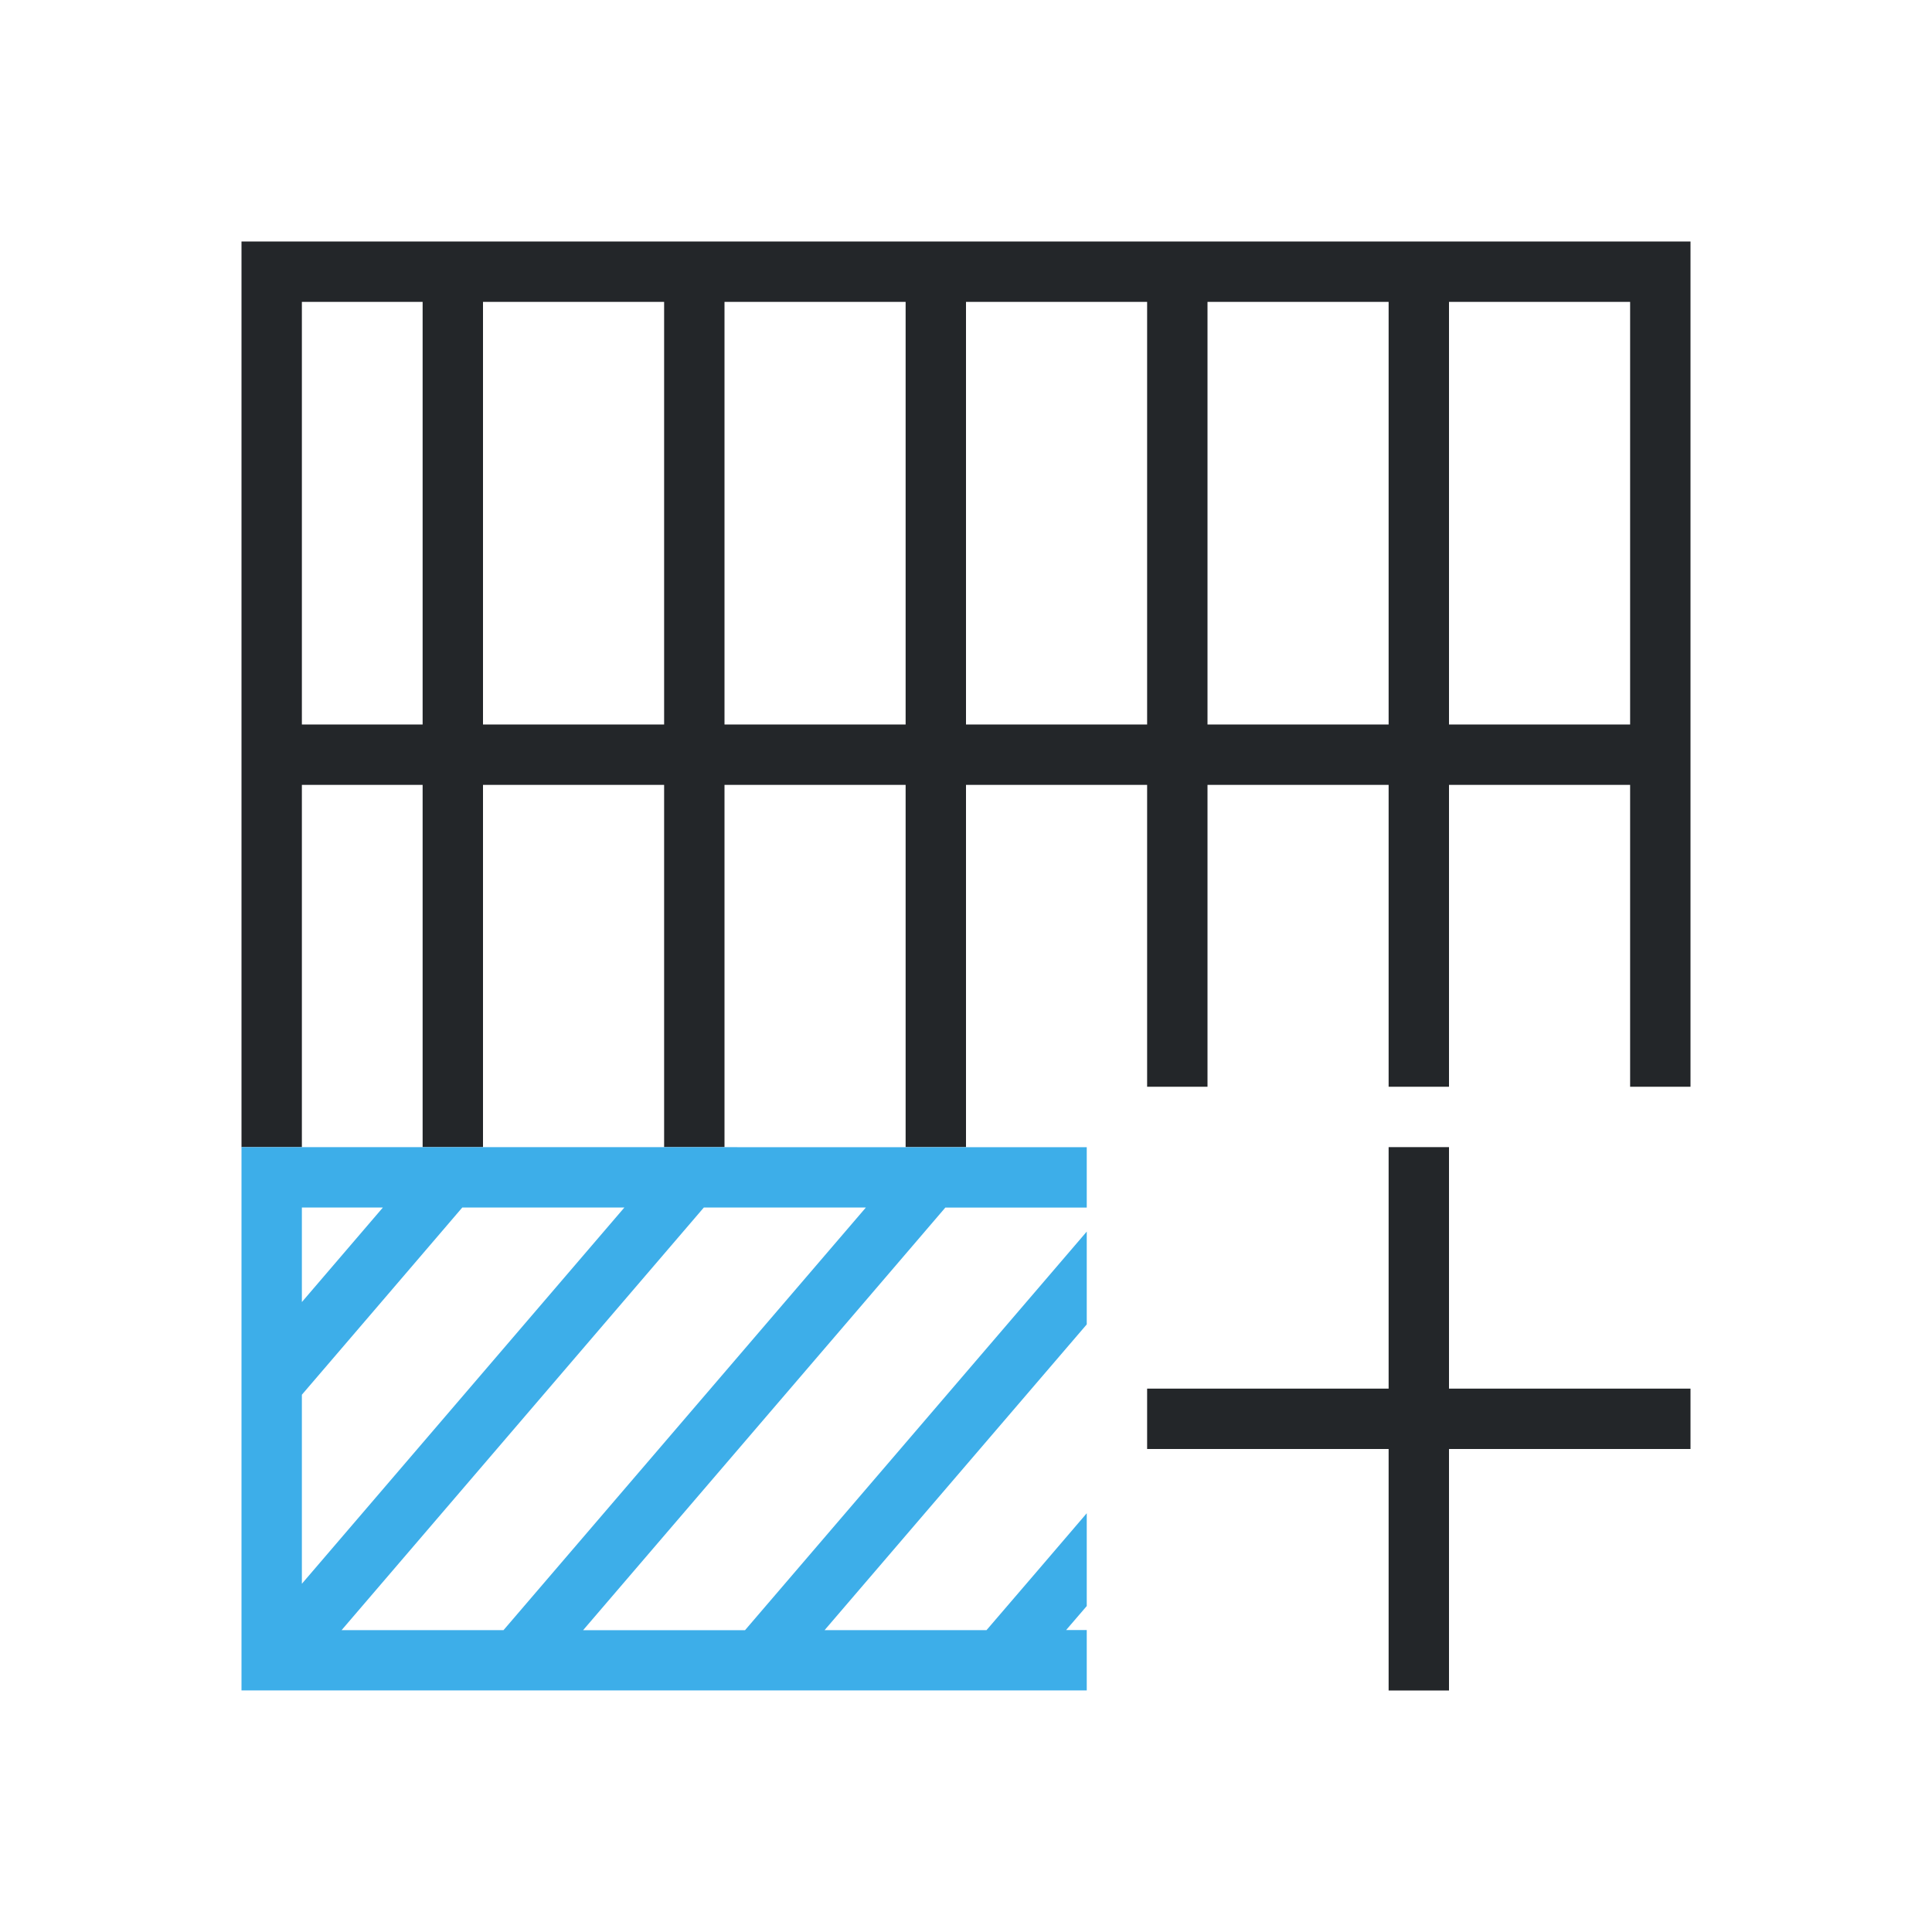 <svg viewBox="0 0 32 32" xmlns="http://www.w3.org/2000/svg"><path d="m4 4v15h1v-6h2v6h1v-6h3v6h1v-6h3v6h1v-6h3v5h1v-5h3v5h1v-5h3v5h1v-14zm1 1h2v7h-2zm3 0h3v7h-3zm4 0h3v7h-3zm4 0h3v7h-3zm4 0h3v7h-3zm4 0h3v7h-3zm-1 14v4h-4v1h4v4h1v-4h4v-1h-4v-4z" fill="#232629"/><path d="m4 19v3.732 1.535 2.732 1h14v-1h-.342l.342-.398v-1.537c-.552.646-1.106 1.291-1.66 1.936h-2.682c1.448-1.688 2.895-3.376 4.342-5.064v-1.537c-2.014 2.351-3.894 4.542-5.66 6.602h-2.682c2.215-2.587 3.994-4.655 6-7h2.342v-1h-3zm1 1h1.342l-1.342 1.566zm2.658 0h2.684l-5.342 6.232v-3.131c.886-1.034 1.773-2.067 2.658-3.102zm4 0h2.684c-2.133 2.489-4.134 4.823-6.002 7h-2.682c2-2.333 4.001-4.666 6-7z" fill="#3daee9"/></svg>